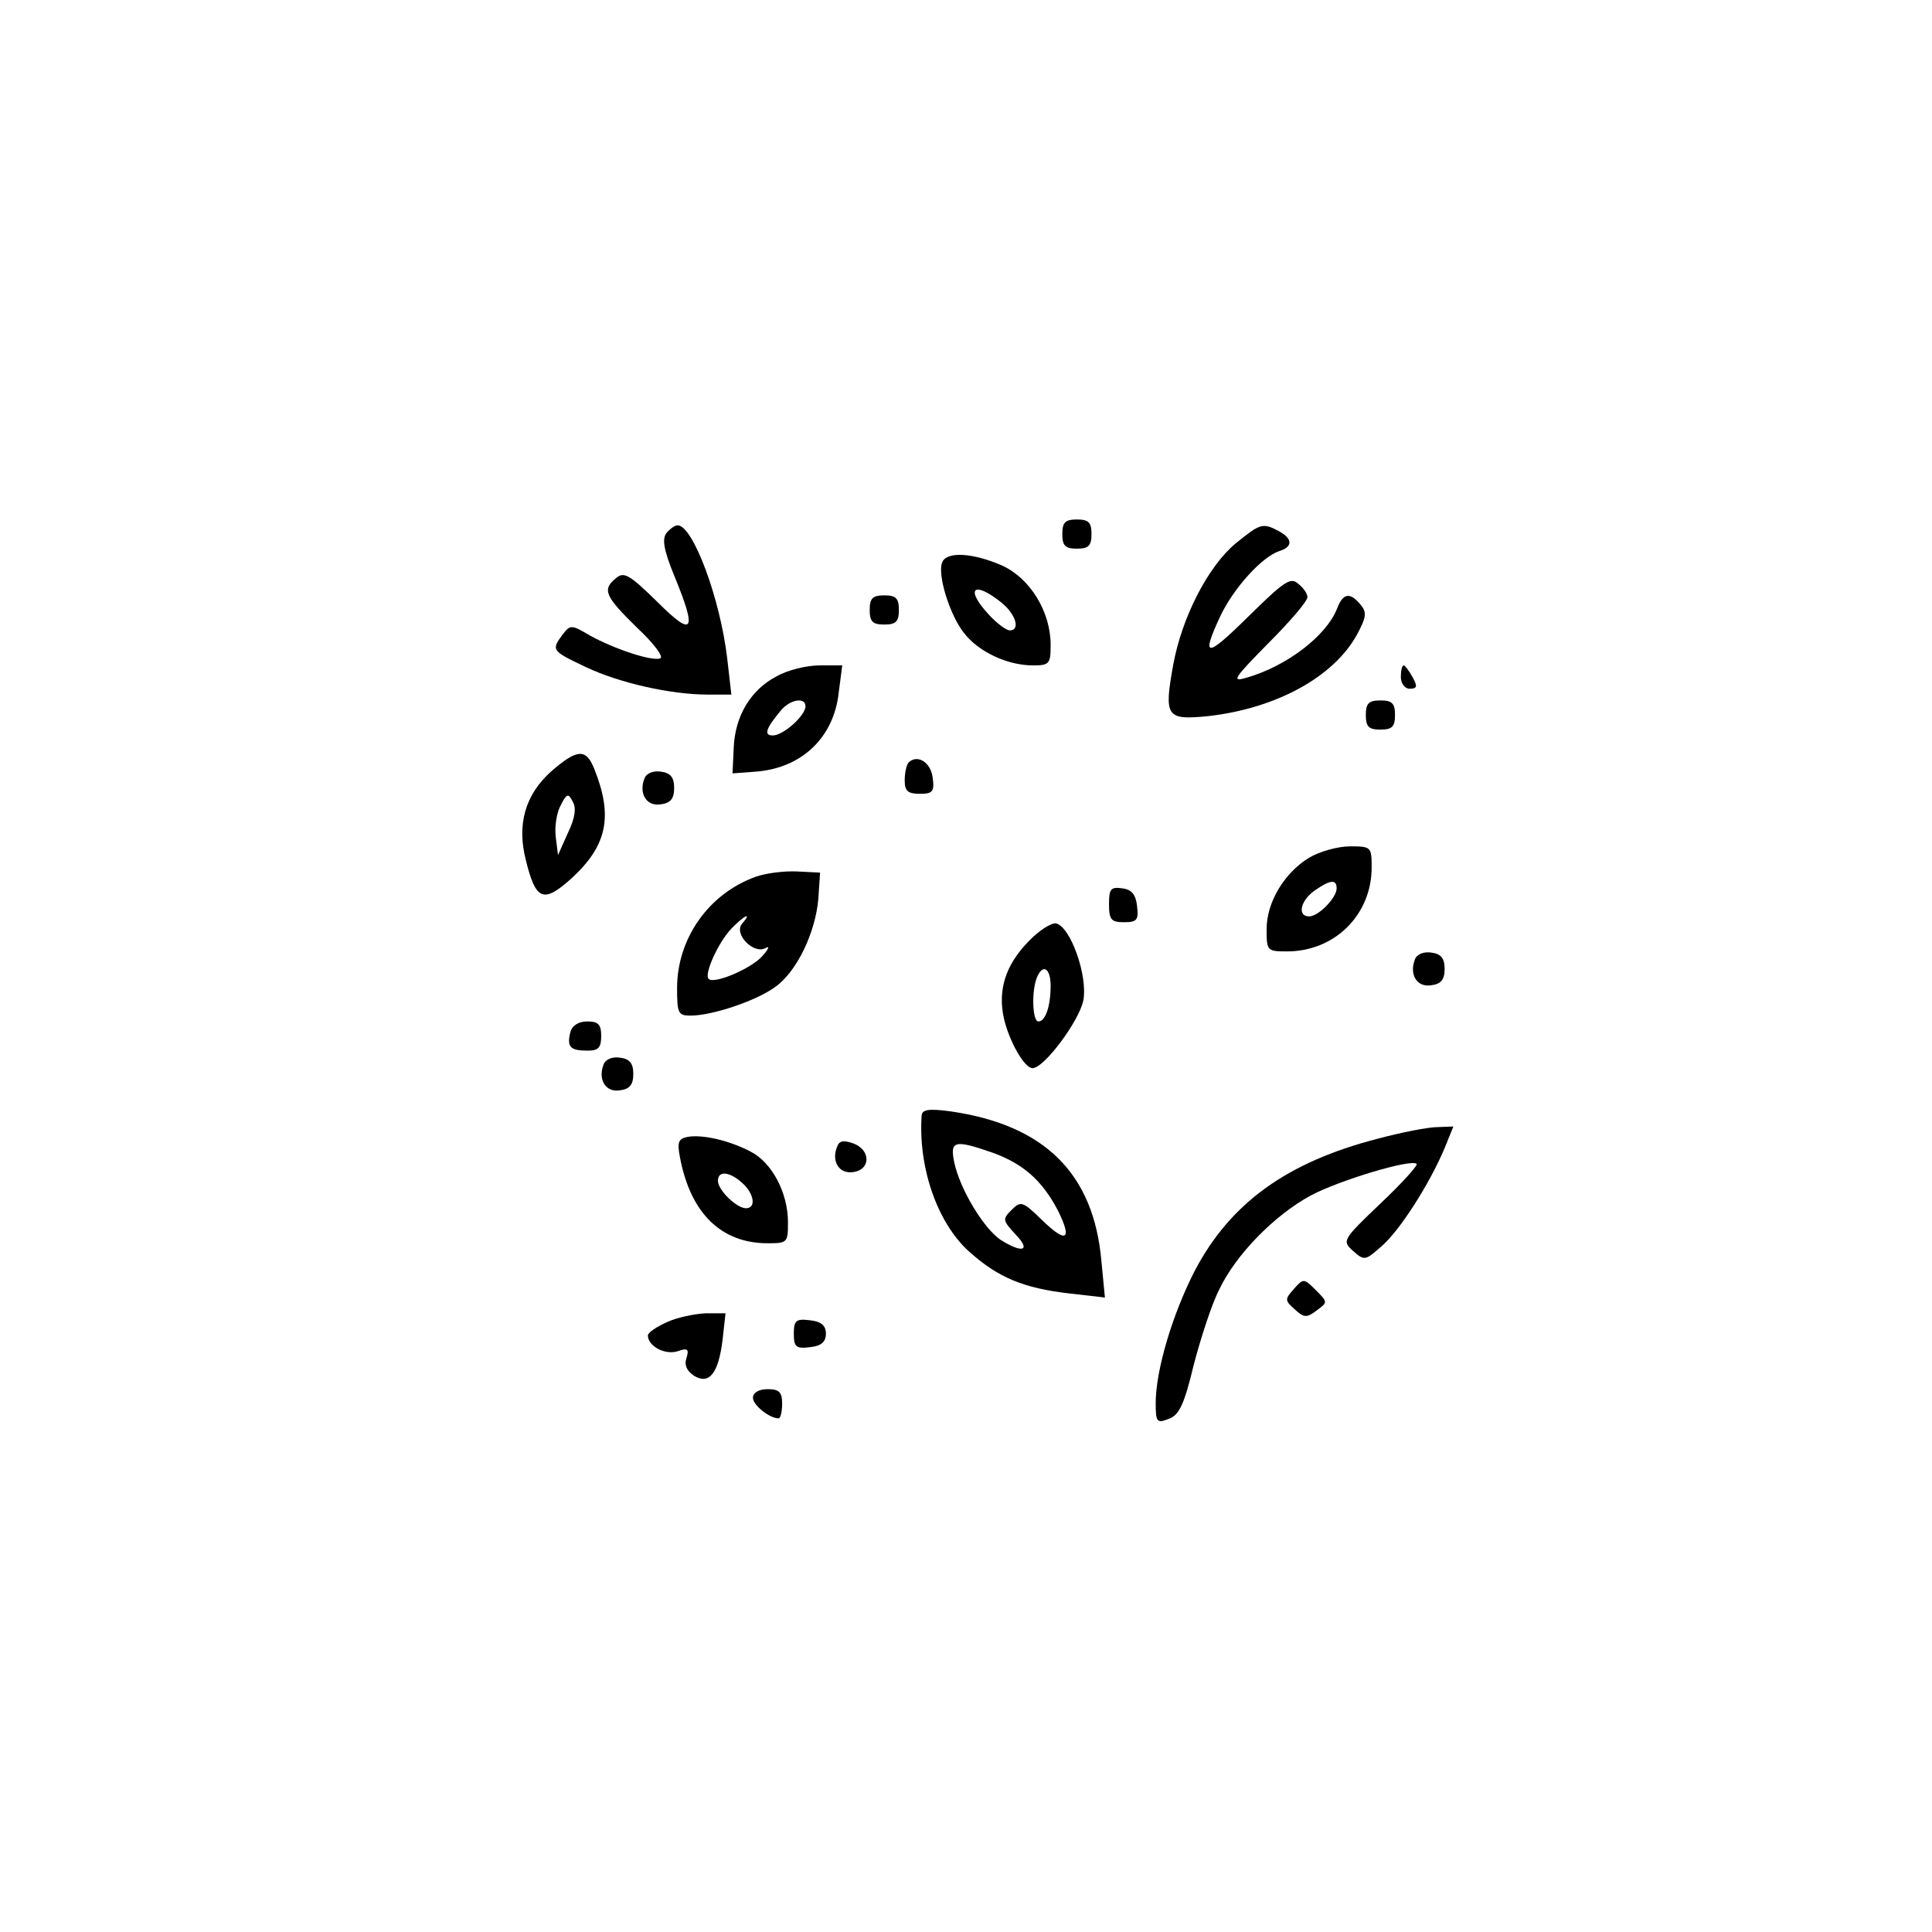 <?xml version="1.0" standalone="no"?>
<!DOCTYPE svg PUBLIC "-//W3C//DTD SVG 20010904//EN"
 "http://www.w3.org/TR/2001/REC-SVG-20010904/DTD/svg10.dtd">
<svg version="1.0" xmlns="http://www.w3.org/2000/svg"
 width="331pt" height="331pt" viewBox="0 0 331 331"
 preserveAspectRatio="xMidYMid meet">

<g transform="translate(0,331) scale(0.1,-0.1)"
fill="#000000" stroke="none">
<path d="M1820 2395 c0 -20 5 -25 25 -25 20 0 25 5 25 25 0 20 -5 25 -25 25
-20 0 -25 -5 -25 -25z"/>
<path d="M1142 2397 c-8 -10 -5 -29 13 -73 40 -97 33 -107 -29 -45 -47 46 -57
52 -70 41 -25 -20 -20 -31 35 -85 29 -27 47 -51 40 -53 -15 -5 -78 16 -120 39
-32 19 -34 19 -47 2 -20 -27 -19 -28 40 -56 57 -27 145 -47 209 -47 l40 0 -7
61 c-12 104 -59 229 -85 229 -5 0 -13 -6 -19 -13z"/>
<path d="M2117 2379 c-47 -39 -92 -126 -107 -208 -16 -89 -12 -95 59 -88 117
13 216 67 256 140 16 30 17 38 6 51 -18 22 -30 20 -40 -6 -18 -47 -86 -99
-155 -119 -27 -8 -23 -2 37 59 37 37 67 72 67 79 0 6 -7 16 -16 23 -13 12 -25
3 -85 -56 -73 -72 -82 -72 -48 1 23 48 71 101 101 111 23 7 23 21 -1 34 -28
15 -32 13 -74 -21z"/>
<path d="M1614 2346 c-8 -21 13 -90 38 -121 25 -32 74 -55 118 -55 28 0 30 3
30 35 0 57 -35 114 -83 136 -50 22 -96 25 -103 5z m100 -67 c26 -20 35 -49 16
-49 -6 0 -22 12 -35 26 -42 45 -28 60 19 23z"/>
<path d="M1490 2265 c0 -20 5 -25 25 -25 20 0 25 5 25 25 0 20 -5 25 -25 25
-20 0 -25 -5 -25 -25z"/>
<path d="M1330 2151 c-44 -23 -71 -68 -73 -123 l-2 -43 40 3 c79 6 134 59 142
136 l6 46 -39 0 c-22 0 -55 -8 -74 -19z m50 -51 c0 -16 -38 -50 -56 -50 -16 0
-12 12 14 43 16 19 42 23 42 7z"/>
<path d="M2400 2150 c0 -11 7 -20 15 -20 13 0 14 4 5 20 -6 11 -13 20 -15 20
-3 0 -5 -9 -5 -20z"/>
<path d="M2340 2085 c0 -20 5 -25 25 -25 20 0 25 5 25 25 0 20 -5 25 -25 25
-20 0 -25 -5 -25 -25z"/>
<path d="M945 1989 c-45 -40 -60 -91 -44 -153 17 -69 30 -74 78 -31 61 56 72
106 39 188 -14 35 -29 34 -73 -4z m28 -106 l-17 -38 -4 32 c-2 18 2 42 9 54
10 20 13 20 20 6 7 -11 4 -29 -8 -54z"/>
<path d="M1557 2004 c-4 -4 -7 -18 -7 -31 0 -18 5 -23 26 -23 22 0 25 4 22 27
-3 27 -26 41 -41 27z"/>
<path d="M1104 1976 c-10 -26 4 -48 28 -44 17 2 23 10 23 28 0 18 -6 26 -23
28 -13 2 -25 -3 -28 -12z"/>
<path d="M2242 1840 c-42 -26 -72 -76 -72 -122 0 -37 1 -38 35 -38 82 0 145
63 145 144 0 35 -1 36 -37 36 -21 0 -53 -9 -71 -20z m48 -52 c0 -16 -31 -48
-47 -48 -21 0 -15 27 9 44 27 19 38 20 38 4z"/>
<path d="M1295 1808 c-81 -29 -135 -106 -135 -191 0 -43 2 -47 23 -47 37 0
112 25 145 49 37 26 69 93 74 151 l3 45 -40 2 c-22 1 -53 -3 -70 -9z m-24 -81
c-14 -18 21 -53 41 -41 7 4 5 -2 -6 -14 -18 -21 -83 -49 -92 -39 -8 8 16 61
38 85 23 24 38 31 19 9z"/>
<path d="M1900 1761 c0 -27 4 -31 26 -31 22 0 25 4 22 28 -2 19 -9 28 -25 30
-20 3 -23 -1 -23 -27z"/>
<path d="M1762 1697 c-39 -40 -53 -83 -42 -132 9 -39 35 -85 49 -85 20 0 80
81 87 116 8 42 -22 127 -47 132 -8 1 -29 -12 -47 -31z m38 -76 c0 -35 -9 -61
-21 -61 -10 0 -12 50 -3 74 10 26 24 18 24 -13z"/>
<path d="M2424 1666 c-10 -26 4 -48 28 -44 17 2 23 10 23 28 0 18 -6 26 -23
28 -13 2 -25 -3 -28 -12z"/>
<path d="M977 1541 c-6 -25 0 -31 30 -31 18 0 23 5 23 25 0 20 -5 25 -24 25
-15 0 -26 -7 -29 -19z"/>
<path d="M1034 1486 c-10 -26 4 -48 28 -44 17 2 23 10 23 28 0 18 -6 26 -23
28 -13 2 -25 -3 -28 -12z"/>
<path d="M1579 1399 c-6 -90 27 -184 81 -233 50 -45 94 -63 172 -72 l61 -7 -6
62 c-13 151 -98 234 -259 257 -37 5 -48 3 -49 -7z m122 -64 c52 -19 84 -47
111 -98 26 -52 15 -58 -27 -17 -33 32 -36 33 -52 17 -16 -16 -15 -18 7 -42 27
-28 12 -33 -26 -9 -29 20 -69 86 -79 132 -8 38 0 40 66 17z"/>
<path d="M2360 1359 c-155 -40 -252 -110 -313 -226 -38 -74 -67 -170 -67 -227
0 -32 2 -35 22 -27 18 6 27 25 43 92 12 46 31 105 44 130 28 59 94 127 157
161 49 26 172 63 181 54 3 -2 -25 -33 -62 -68 -65 -62 -66 -64 -47 -81 19 -17
21 -17 48 7 31 26 83 107 109 169 l15 37 -27 -1 c-16 0 -62 -9 -103 -20z"/>
<path d="M1177 1362 c-15 -3 -17 -10 -12 -35 18 -96 71 -147 150 -147 34 0 35
1 35 36 0 50 -27 102 -64 121 -38 20 -85 30 -109 25z m95 -79 c20 -18 24 -43
6 -43 -16 0 -48 31 -48 47 0 18 20 16 42 -4z"/>
<path d="M1434 1345 c-10 -25 4 -47 28 -43 30 4 30 38 0 49 -17 6 -24 5 -28
-6z"/>
<path d="M2217 1102 c-16 -18 -16 -20 1 -35 16 -15 21 -15 38 -2 19 14 19 14
-2 35 -20 20 -21 20 -37 2z"/>
<path d="M1143 1045 c-18 -8 -33 -18 -33 -23 0 -18 29 -34 51 -27 17 6 20 4
15 -12 -4 -12 1 -22 13 -30 26 -16 42 4 49 62 l5 45 -34 0 c-19 -1 -49 -7 -66
-15z"/>
<path d="M1360 1025 c0 -23 4 -26 28 -23 19 2 27 9 27 23 0 14 -8 21 -27 23
-24 3 -28 0 -28 -23z"/>
<path d="M1290 915 c0 -12 28 -35 44 -35 3 0 6 11 6 25 0 20 -5 25 -25 25 -15
0 -25 -6 -25 -15z"/>
</g>
</svg>
